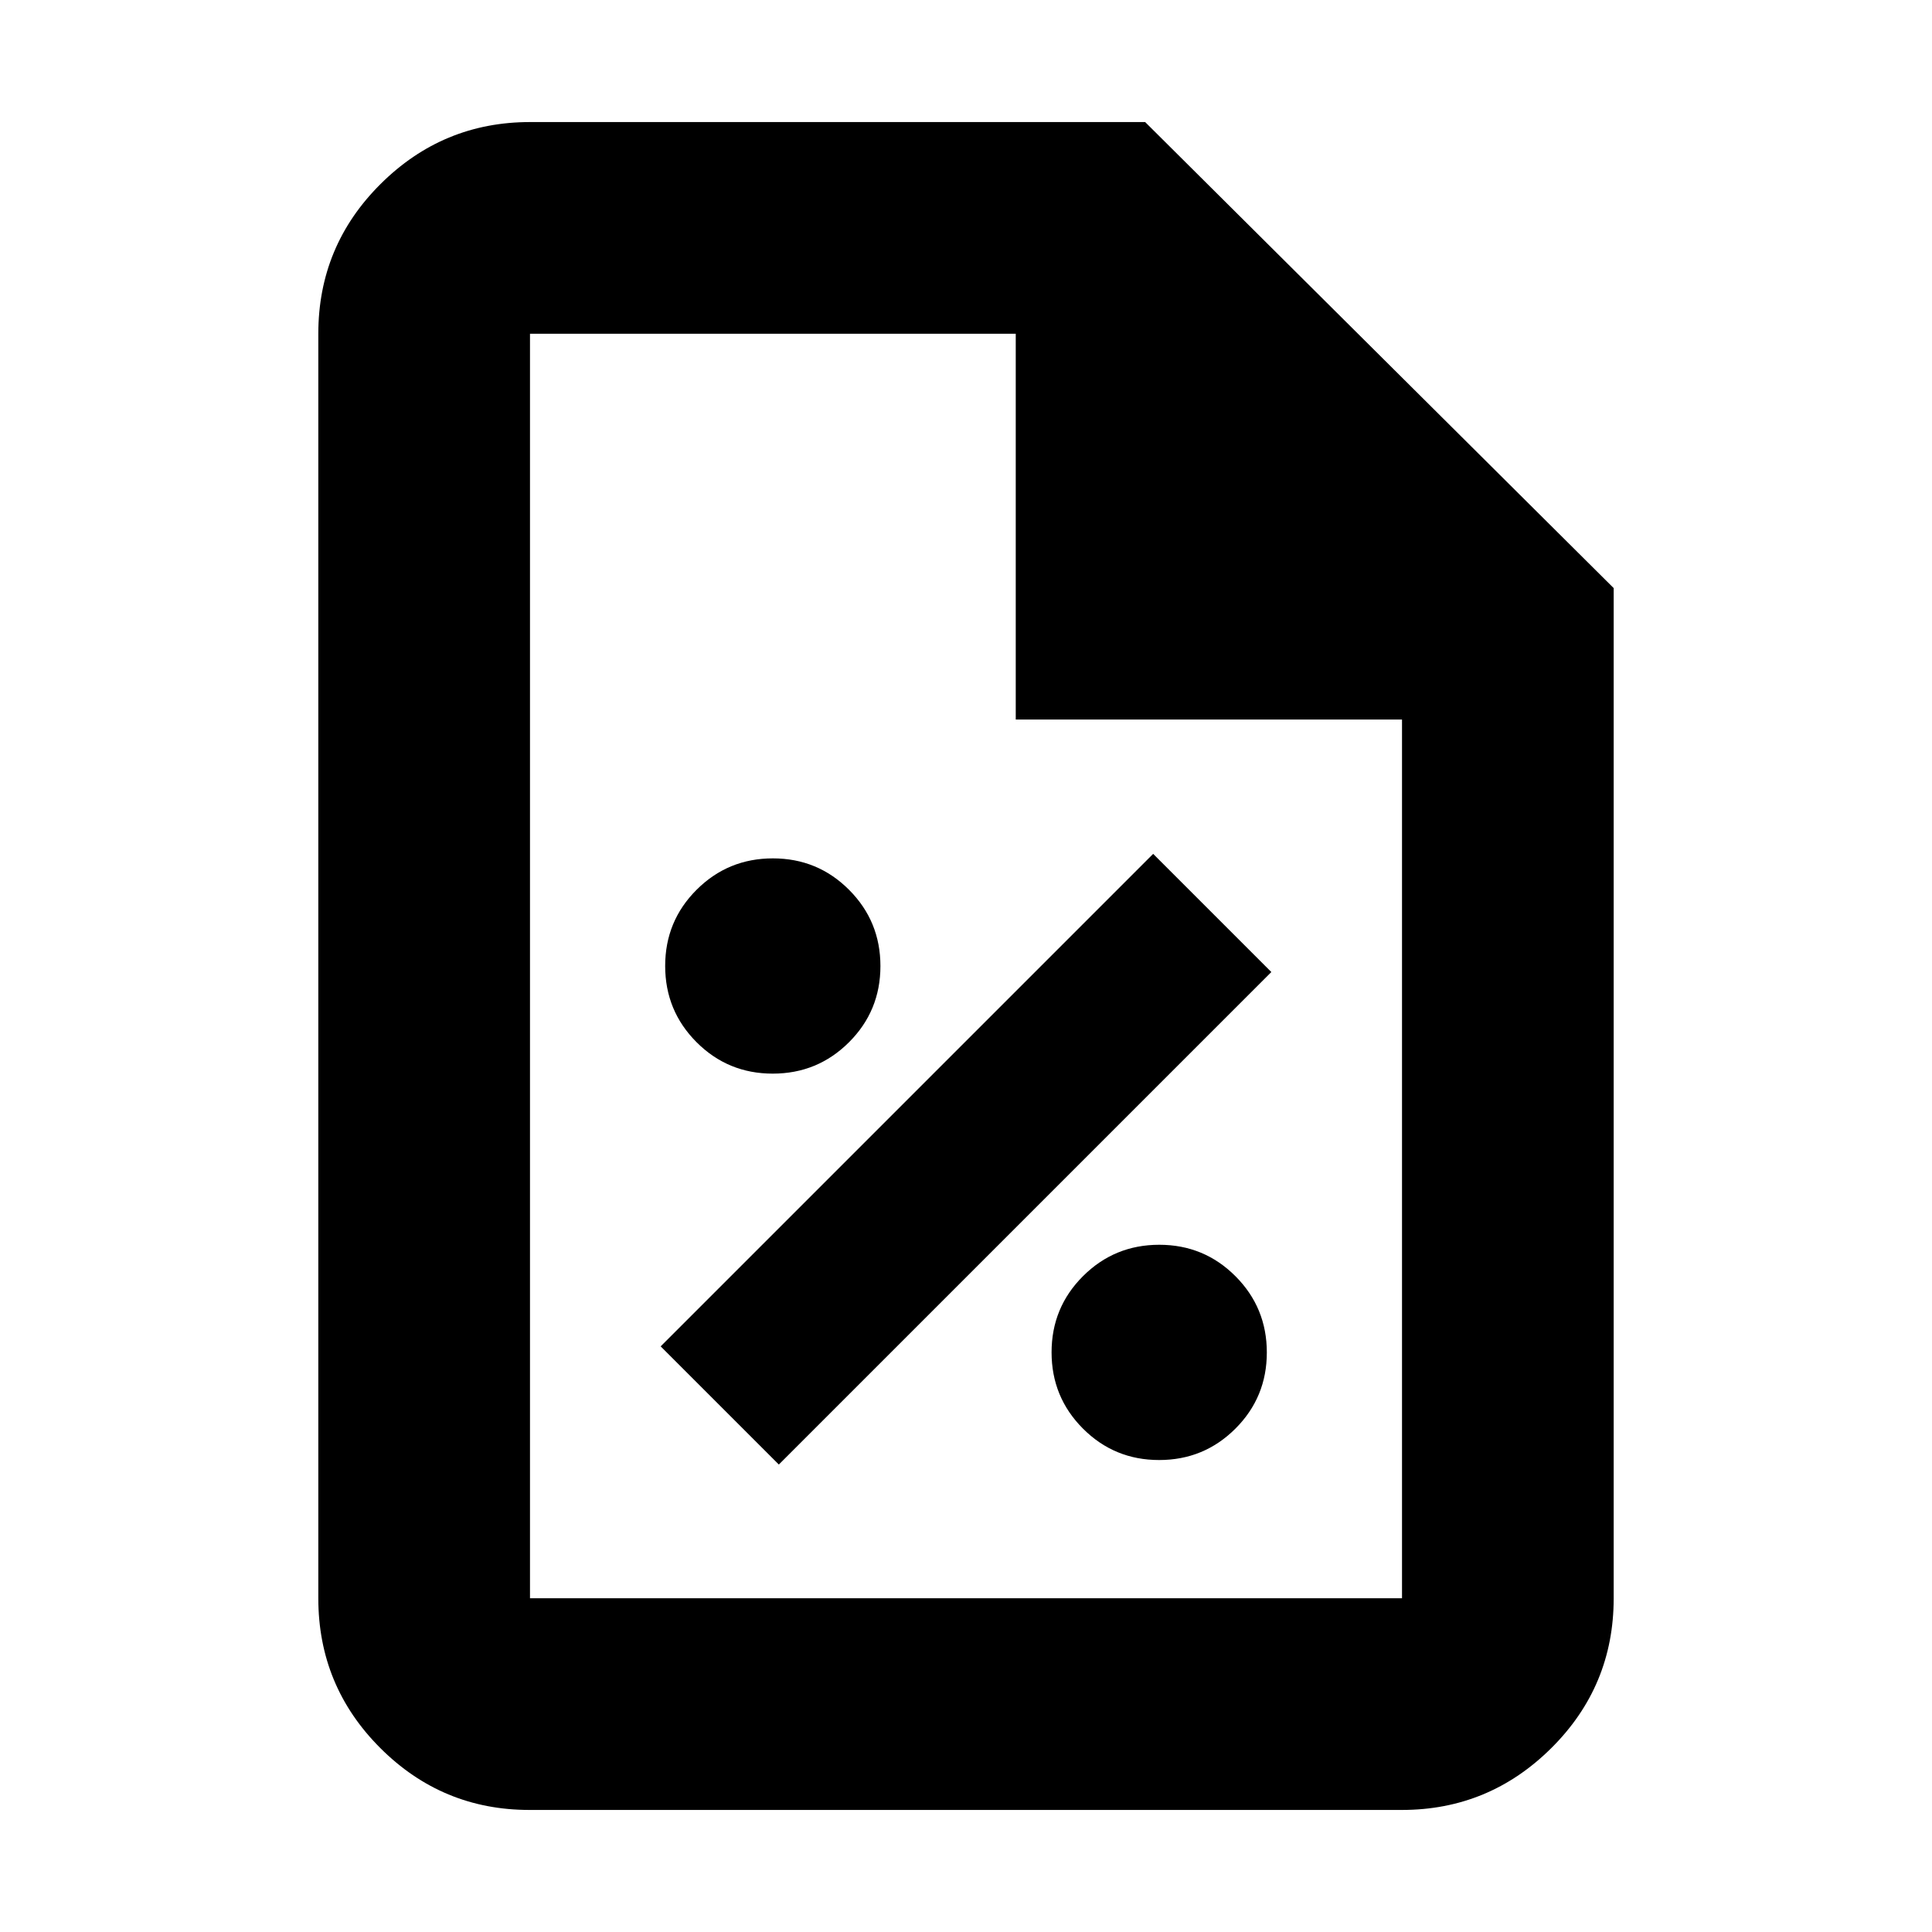 <svg xmlns="http://www.w3.org/2000/svg" height="20" viewBox="0 -960 960 960" width="20"><path d="M575.97-234.52q22.27 0 37.89-15.59 15.62-15.59 15.62-37.86t-15.59-37.89q-15.59-15.62-37.86-15.62t-37.89 15.59q-15.62 15.59-15.62 37.86t15.59 37.89q15.59 15.62 37.86 15.62ZM387-232.28 631.72-477 573-535.72 328.28-291 387-232.28Zm-3.03-194.24q22.27 0 37.89-15.59 15.62-15.59 15.62-37.86t-15.59-37.89q-15.59-15.62-37.86-15.62t-37.89 15.59q-15.62 15.59-15.62 37.86t15.59 37.89q15.59 15.62 37.86 15.62ZM263.06-60.65q-43.31 0-74.1-30.77-30.79-30.78-30.79-74.41v-628.34q0-43.63 30.94-74.41 30.94-30.77 74.24-30.77h305.67l232.81 231.57v501.95q0 43.63-30.96 74.41-30.95 30.77-74.26 30.77H263.06Zm241.66-541.83v-191.69H263.35v628.34h433.3v-436.65H504.72ZM263.35-794.17v212.69-212.69V-165.83v-628.34Z"/></svg>